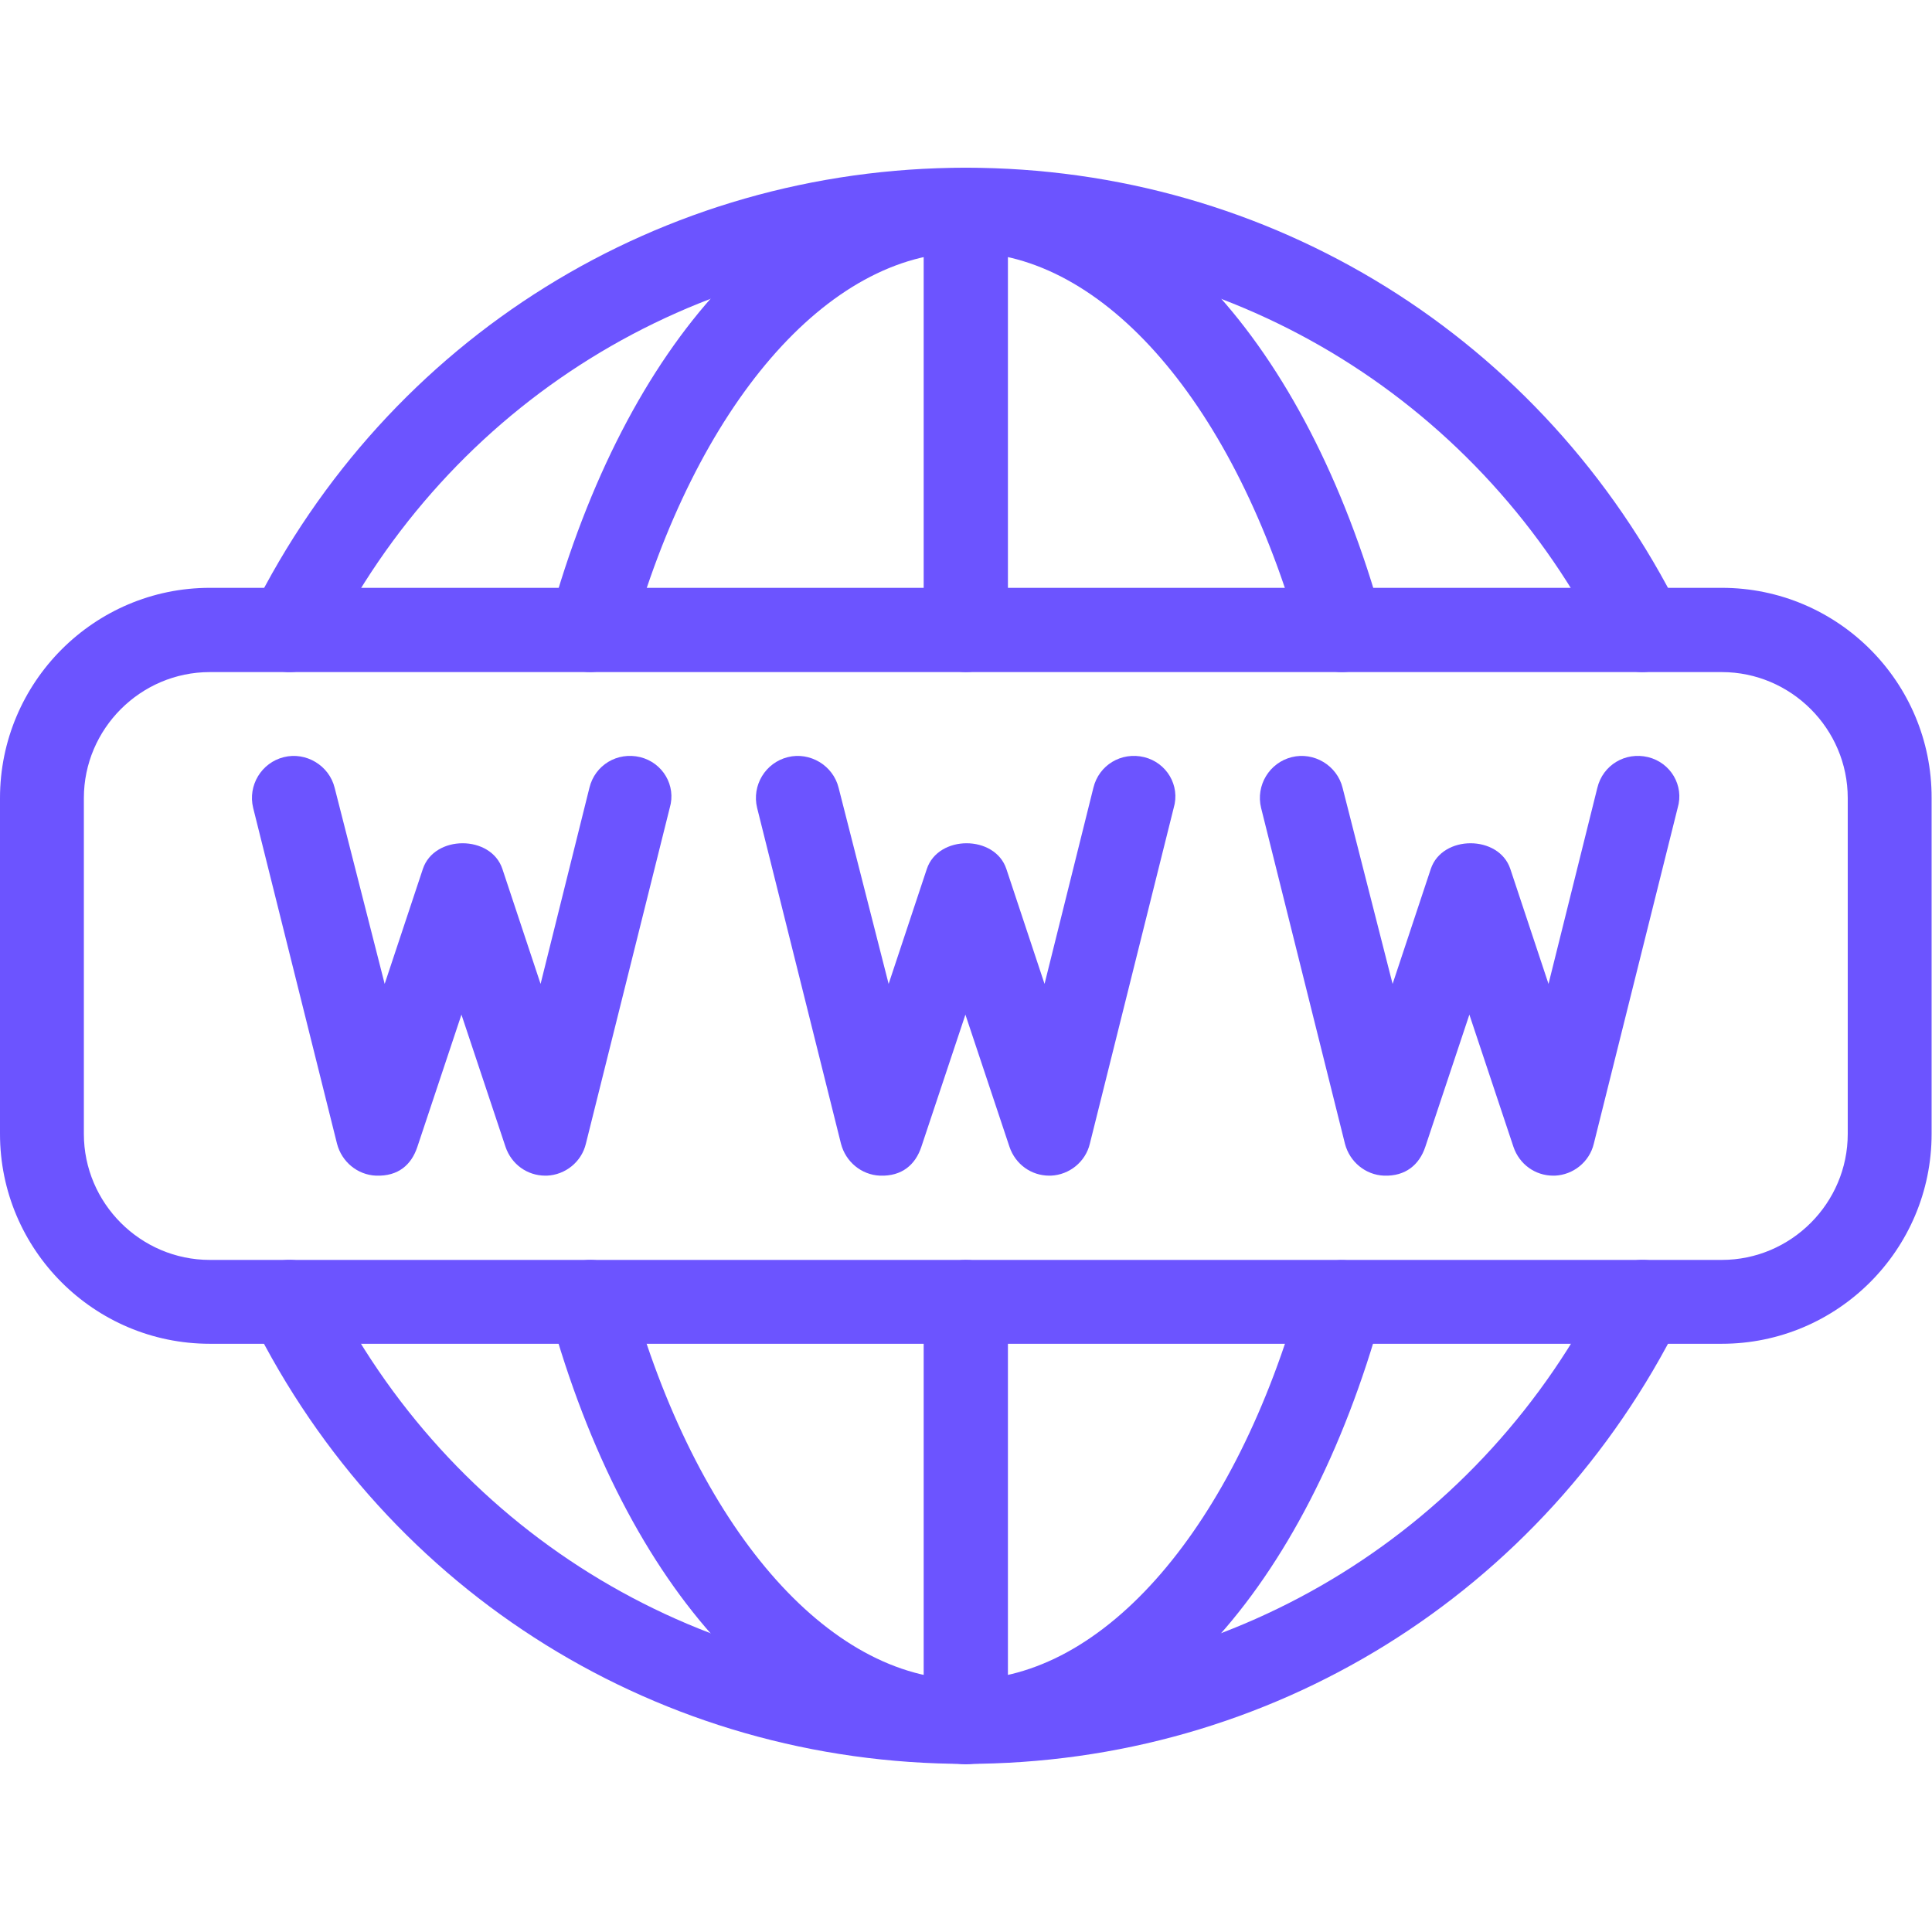 <?xml version="1.0" encoding="utf-8"?>
<!-- Generator: Adobe Illustrator 24.1.1, SVG Export Plug-In . SVG Version: 6.00 Build 0)  -->
<svg version="1.1" id="Capa_1" xmlns="http://www.w3.org/2000/svg" xmlns:xlink="http://www.w3.org/1999/xlink" x="0px" y="0px"
	 viewBox="0 0 490.7 490.7" style="enable-background:new 0 0 490.7 490.7;" xml:space="preserve">
<style type="text/css">
	.st0{fill:#6C54FF;}
</style>
<g>
	<g>
		<path class="st0" d="M437.3,149.3h-384C23.9,149.3,0,173.3,0,202.7V288c0,29.4,23.9,53.3,53.3,53.3h384
			c29.4,0,53.3-23.9,53.3-53.3v-85.3C490.7,173.3,466.8,149.3,437.3,149.3z M469.3,288c0,17.6-14.4,32-32,32h-384
			c-17.6,0-32-14.4-32-32v-85.3c0-17.6,14.4-32,32-32h384c17.6,0,32,14.4,32,32V288z"/>
	</g>
</g>
<g>
	<g>
		<path class="st0" d="M245.3,42.7c-5.9,0-10.7,4.8-10.7,10.7V160c0,5.9,4.8,10.7,10.7,10.7S256,165.9,256,160V53.3
			C256,47.4,251.2,42.7,245.3,42.7z"/>
	</g>
</g>
<g>
	<g>
		<path class="st0" d="M245.3,320c-5.9,0-10.7,4.8-10.7,10.7v106.7c0,5.9,4.8,10.7,10.7,10.7s10.7-4.8,10.7-10.7V330.7
			C256,324.8,251.2,320,245.3,320z"/>
	</g>
</g>
<g>
	<g>
		<path class="st0" d="M351.1,157.2C331.5,86.5,291,42.7,245.3,42.7s-86.2,43.9-105.7,114.5c-1.6,5.7,1.7,11.5,7.4,13.1
			c5.7,1.6,11.6-1.8,13.1-7.4c16.6-60,50.1-98.8,85.2-98.8s68.6,38.8,85.2,98.8c1.3,4.7,5.6,7.8,10.3,7.8c0.9,0,1.9-0.1,2.8-0.4
			C349.3,168.7,352.6,162.8,351.1,157.2z"/>
	</g>
</g>
<g>
	<g>
		<path class="st0" d="M343.6,320.4c-5.7-1.5-11.6,1.8-13.1,7.4c-16.6,60-50.1,98.8-85.2,98.8s-68.6-38.8-85.2-98.8
			c-1.5-5.7-7.3-9-13.1-7.4c-5.7,1.6-9,7.4-7.4,13.1c19.5,70.6,60,114.5,105.7,114.5s86.2-43.9,105.7-114.5
			C352.6,327.8,349.3,322,343.6,320.4z"/>
	</g>
</g>
<g>
	<g>
		<path class="st0" d="M426.7,155.2c-34.6-69.4-104-112.6-181.4-112.6S98.5,85.8,64,155.3c-2.6,5.3-0.5,11.7,4.8,14.3
			c5.2,2.6,11.7,0.5,14.3-4.8C114,102.6,176.2,64,245.3,64s131.3,38.6,162.3,100.8c1.9,3.7,5.6,5.9,9.5,5.9c1.6,0,3.2-0.4,4.7-1.1
			C427.2,166.9,429.3,160.5,426.7,155.2z"/>
	</g>
</g>
<g>
	<g>
		<path class="st0" d="M421.9,321.1c-5.2-2.6-11.7-0.5-14.3,4.8c-30.9,62.1-93.1,100.8-162.3,100.8S114,388.1,83.1,325.9
			c-2.6-5.3-9.1-7.4-14.3-4.8c-5.3,2.6-7.4,9-4.8,14.3C98.5,404.9,168,448,245.3,448s146.8-43.1,181.4-112.6
			C429.3,330.1,427.2,323.7,421.9,321.1z"/>
	</g>
</g>
<g>
	<g>
		<path class="st0" d="M290.6,192.3c-5.8-1.4-11.5,2-12.9,7.8l-12.4,49.8l-9.7-29.2c-2.9-8.7-17.3-8.7-20.2,0l-9.7,29.2L213,200.1
			c-1.4-5.7-7.3-9.2-12.9-7.8c-5.7,1.4-9.2,7.2-7.8,12.9l21.3,85.3c1.2,4.6,5.2,7.9,9.9,8.1c5.6,0.2,9-2.8,10.5-7.3l11.2-33.6
			l11.2,33.6c1.5,4.4,5.5,7.3,10.1,7.3c0.1,0,0.3,0,0.4,0c4.7-0.2,8.8-3.5,9.9-8.1l21.3-85.3C299.8,199.5,296.3,193.7,290.6,192.3z"
			/>
	</g>
</g>
<g>
	<g>
		<path class="st0" d="M162.6,192.3c-5.8-1.4-11.5,2-12.9,7.8l-12.4,49.8l-9.7-29.2c-2.9-8.7-17.3-8.7-20.2,0l-9.7,29.2L85,200.1
			c-1.4-5.7-7.3-9.2-12.9-7.8c-5.7,1.4-9.2,7.2-7.8,12.9l21.3,85.3c1.2,4.6,5.2,7.9,9.9,8.1c5.7,0.2,9-2.8,10.5-7.3l11.2-33.6
			l11.2,33.6c1.5,4.4,5.5,7.3,10.1,7.3c0.1,0,0.3,0,0.4,0c4.7-0.2,8.8-3.5,9.9-8.1l21.3-85.3C171.8,199.5,168.3,193.7,162.6,192.3z"
			/>
	</g>
</g>
<g>
	<g>
		<path class="st0" d="M418.6,192.3c-5.8-1.4-11.5,2-12.9,7.8l-12.4,49.8l-9.7-29.2c-2.9-8.7-17.3-8.7-20.2,0l-9.7,29.2L341,200.1
			c-1.4-5.7-7.3-9.2-12.9-7.8c-5.7,1.4-9.2,7.2-7.8,12.9l21.3,85.3c1.2,4.6,5.2,7.9,9.9,8.1c5.5,0.2,9-2.8,10.5-7.3l11.2-33.6
			l11.2,33.6c1.5,4.4,5.5,7.3,10.1,7.3c0.1,0,0.3,0,0.4,0c4.7-0.2,8.8-3.5,9.9-8.1l21.3-85.3C427.8,199.5,424.3,193.7,418.6,192.3z"
			/>
	</g>
</g>
</svg>
